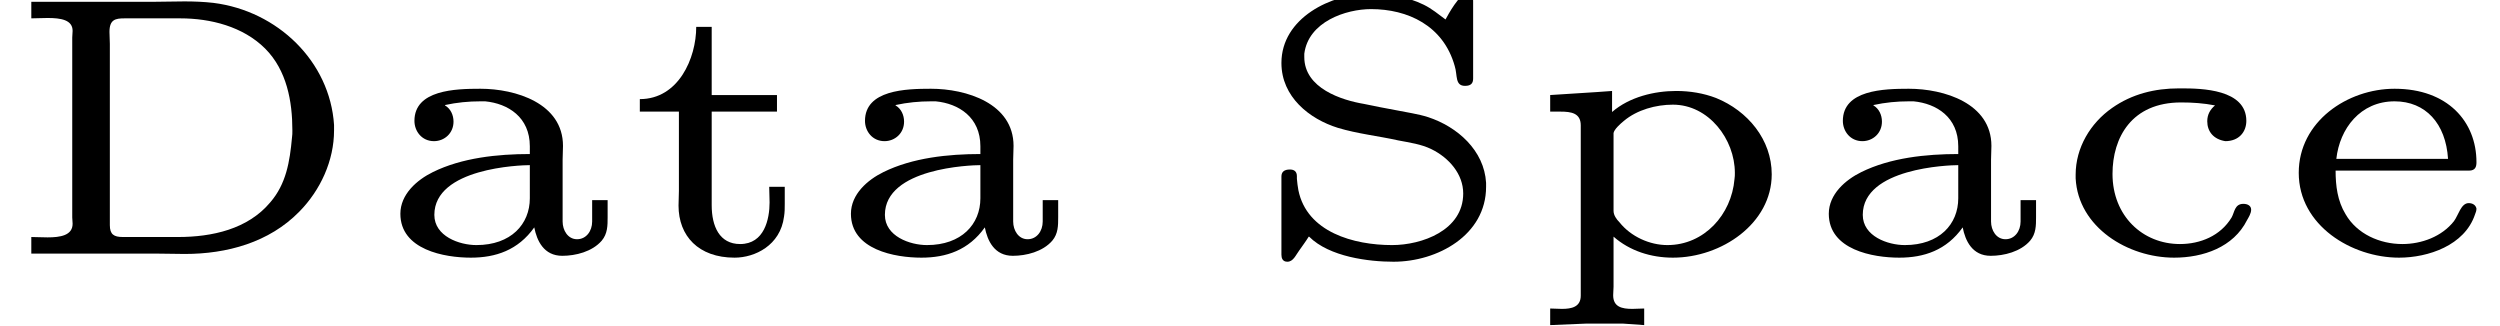 <?xml version='1.0' encoding='UTF-8'?>
<!-- This file was generated by dvisvgm 2.9.1 -->
<svg version='1.1' xmlns='http://www.w3.org/2000/svg' xmlns:xlink='http://www.w3.org/1999/xlink' width='33.775pt' height='4.399pt' viewBox='154.968 -3.431 33.775 4.399'>
<defs>
<path id='g0-68' d='M.423-3.407V-3.183C.493-3.183 .568-3.188 .643-3.188C.822-3.188 .981-3.163 .981-3.014C.981-2.984 .976-2.954 .976-2.924V-.493C.976-.468 .981-.438 .981-.408C.981-.249 .812-.224 .643-.224C.563-.224 .483-.229 .423-.229V-.005H2.107C2.237-.005 2.366 0 2.496 0C3.064 0 3.636-.154 4.045-.573C4.329-.862 4.513-1.26 4.513-1.669V-1.743C4.458-2.6 3.751-3.283 2.884-3.392C2.755-3.407 2.62-3.412 2.491-3.412C2.356-3.412 2.227-3.407 2.097-3.407H.423ZM3.945-1.574C3.915-1.245 3.866-.946 3.651-.697C3.347-.334 2.864-.229 2.406-.229H1.659C1.539-.229 1.484-.264 1.484-.389V-2.839C1.484-2.894 1.479-2.944 1.479-2.999C1.479-3.168 1.559-3.183 1.684-3.183H2.436C2.844-3.183 3.283-3.073 3.582-2.775C3.875-2.481 3.95-2.062 3.95-1.669C3.95-1.634 3.95-1.604 3.945-1.574Z'/>
<path id='g0-83' d='M.852-.234H.857C1.131 .04 1.664 .105 1.998 .105C2.59 .105 3.248-.254 3.248-.907V-.961C3.223-1.4 2.859-1.719 2.466-1.848C2.326-1.893 2.172-1.913 2.027-1.943C1.883-1.968 1.743-1.998 1.599-2.027C1.3-2.077 .792-2.237 .792-2.66V-2.705C.847-3.138 1.355-3.308 1.694-3.308C2.187-3.308 2.67-3.088 2.824-2.54C2.864-2.416 2.824-2.271 2.964-2.271C3.049-2.271 3.073-2.311 3.073-2.371V-3.412C3.073-3.472 3.059-3.517 2.989-3.517C2.889-3.517 2.735-3.233 2.7-3.168C2.605-3.238 2.516-3.313 2.406-3.367C2.182-3.477 1.928-3.517 1.684-3.517C1.156-3.517 .483-3.188 .483-2.58C.483-2.122 .862-1.823 1.245-1.704C1.509-1.624 1.793-1.594 2.062-1.534C2.217-1.504 2.371-1.484 2.511-1.415C2.745-1.3 2.939-1.081 2.939-.817C2.939-.319 2.381-.12 1.978-.12C1.46-.12 .827-.294 .712-.862C.702-.912 .697-.966 .692-1.016V-1.051C.692-1.116 .653-1.141 .598-1.141C.523-1.141 .483-1.111 .483-1.046V.01C.483 .055 .498 .105 .563 .105C.643 .105 .677 .015 .722-.045C.767-.11 .812-.169 .852-.234Z'/>
<path id='g0-97' d='M1.011-2.007V-2.012C1.171-2.047 1.33-2.062 1.489-2.062H1.554C1.863-2.032 2.157-1.848 2.157-1.455V-1.35C1.724-1.35 1.24-1.3 .847-1.106C.633-1.001 .408-.807 .408-.543C.408-.055 1.006 .05 1.36 .05C1.694 .05 1.998-.05 2.217-.359C2.252-.179 2.346 .025 2.595 .025C2.775 .025 2.999-.03 3.128-.179C3.208-.274 3.208-.384 3.208-.498V-.727H2.999V-.438C2.999-.309 2.919-.199 2.795-.199S2.6-.319 2.6-.438V-1.275C2.6-1.335 2.605-1.395 2.605-1.46C2.605-2.037 1.963-2.232 1.489-2.232C1.151-2.232 .598-2.217 .598-1.798C.598-1.659 .697-1.524 .862-1.524C1.001-1.524 1.126-1.629 1.126-1.788C1.126-1.878 1.086-1.963 1.011-2.007ZM2.157-1.2V-.752C2.157-.403 1.903-.12 1.435-.12C1.205-.12 .867-.239 .867-.528C.867-1.161 2.027-1.2 2.157-1.2Z'/>
<path id='g0-99' d='M2.237-2.007C2.172-1.953 2.132-1.883 2.132-1.793C2.132-1.654 2.217-1.549 2.376-1.524C2.56-1.524 2.66-1.649 2.66-1.798C2.66-2.227 2.052-2.237 1.783-2.237H1.748C1.425-2.237 1.116-2.162 .847-1.973C.553-1.768 .354-1.435 .354-1.071V-1.021C.389-.359 1.061 .05 1.684 .05C2.077 .05 2.486-.09 2.67-.458C2.69-.493 2.725-.548 2.725-.598C2.725-.653 2.675-.677 2.62-.677C2.501-.677 2.501-.563 2.461-.493C2.311-.244 2.037-.134 1.763-.134C1.26-.134 .852-.513 .852-1.081C.852-1.574 1.111-2.047 1.778-2.047C1.933-2.047 2.082-2.037 2.237-2.007Z'/>
<path id='g0-101' d='M.822-1.126H2.625C2.715-1.126 2.725-1.186 2.725-1.24C2.725-1.788 2.336-2.232 1.619-2.232C.981-2.232 .324-1.788 .324-1.096C.324-.384 1.041 .05 1.679 .05C2.072 .05 2.565-.115 2.705-.533C2.715-.558 2.725-.583 2.725-.613C2.715-.663 2.67-.687 2.62-.687C2.516-.687 2.481-.523 2.421-.443C2.257-.234 1.983-.134 1.724-.134C1.42-.134 1.111-.269 .956-.538C.847-.717 .822-.922 .822-1.126ZM.832-1.285C.877-1.694 1.156-2.062 1.619-2.062C2.037-2.062 2.311-1.763 2.341-1.285H.832Z'/>
<path id='g0-112' d='M.379-2.147V-1.923H.518C.663-1.923 .792-1.903 .792-1.738V.563C.792 .717 .667 .742 .538 .742C.483 .742 .428 .737 .379 .737V.961L.862 .941H1.365L1.649 .961V.737C1.594 .737 1.539 .742 1.489 .742C1.35 .742 1.23 .717 1.23 .558C1.23 .518 1.235 .478 1.235 .443V-.234C1.455-.04 1.743 .05 2.037 .05C2.695 .05 3.372-.413 3.372-1.076C3.372-1.544 3.049-1.933 2.62-2.107C2.451-2.172 2.267-2.202 2.082-2.202C1.788-2.202 1.45-2.122 1.215-1.918V-2.202L1.006-2.187L.379-2.147ZM2.869-1.011C2.829-.533 2.461-.12 1.963-.12C1.724-.12 1.469-.234 1.315-.428C1.275-.468 1.235-.523 1.235-.583V-1.634C1.245-1.684 1.32-1.753 1.375-1.798C1.554-1.948 1.808-2.017 2.037-2.017C2.521-2.017 2.874-1.549 2.874-1.096C2.874-1.066 2.874-1.041 2.869-1.011Z'/>
<path id='g0-116' d='M1.016-3.068C1.016-2.645 .777-2.092 .254-2.092V-1.923H.782V-.852C.782-.787 .777-.717 .777-.653C.777-.244 1.046 .05 1.534 .05C1.808 .05 2.152-.115 2.202-.503C2.212-.563 2.212-.618 2.212-.677V-.907H2.002C2.002-.842 2.007-.767 2.007-.697C2.007-.473 1.938-.134 1.609-.134C1.33-.134 1.225-.374 1.225-.658V-1.923H2.107V-2.147H1.225V-3.068H1.016Z'/>
</defs>
<g id='page1'>
<use x='154.968' y='0' xlink:href='#g0-68'/>
<use x='159.969' y='0' xlink:href='#g0-97'/>
<use x='163.358' y='0' xlink:href='#g0-116'/>
<use x='166.056' y='0' xlink:href='#g0-97'/>
<use x='171.797' y='0' xlink:href='#g0-83'/>
<use x='175.532' y='0' xlink:href='#g0-112'/>
<use x='179.267' y='0' xlink:href='#g0-97'/>
<use x='182.656' y='0' xlink:href='#g0-99'/>
<use x='185.7' y='0' xlink:href='#g0-101'/>
</g>
</svg>
